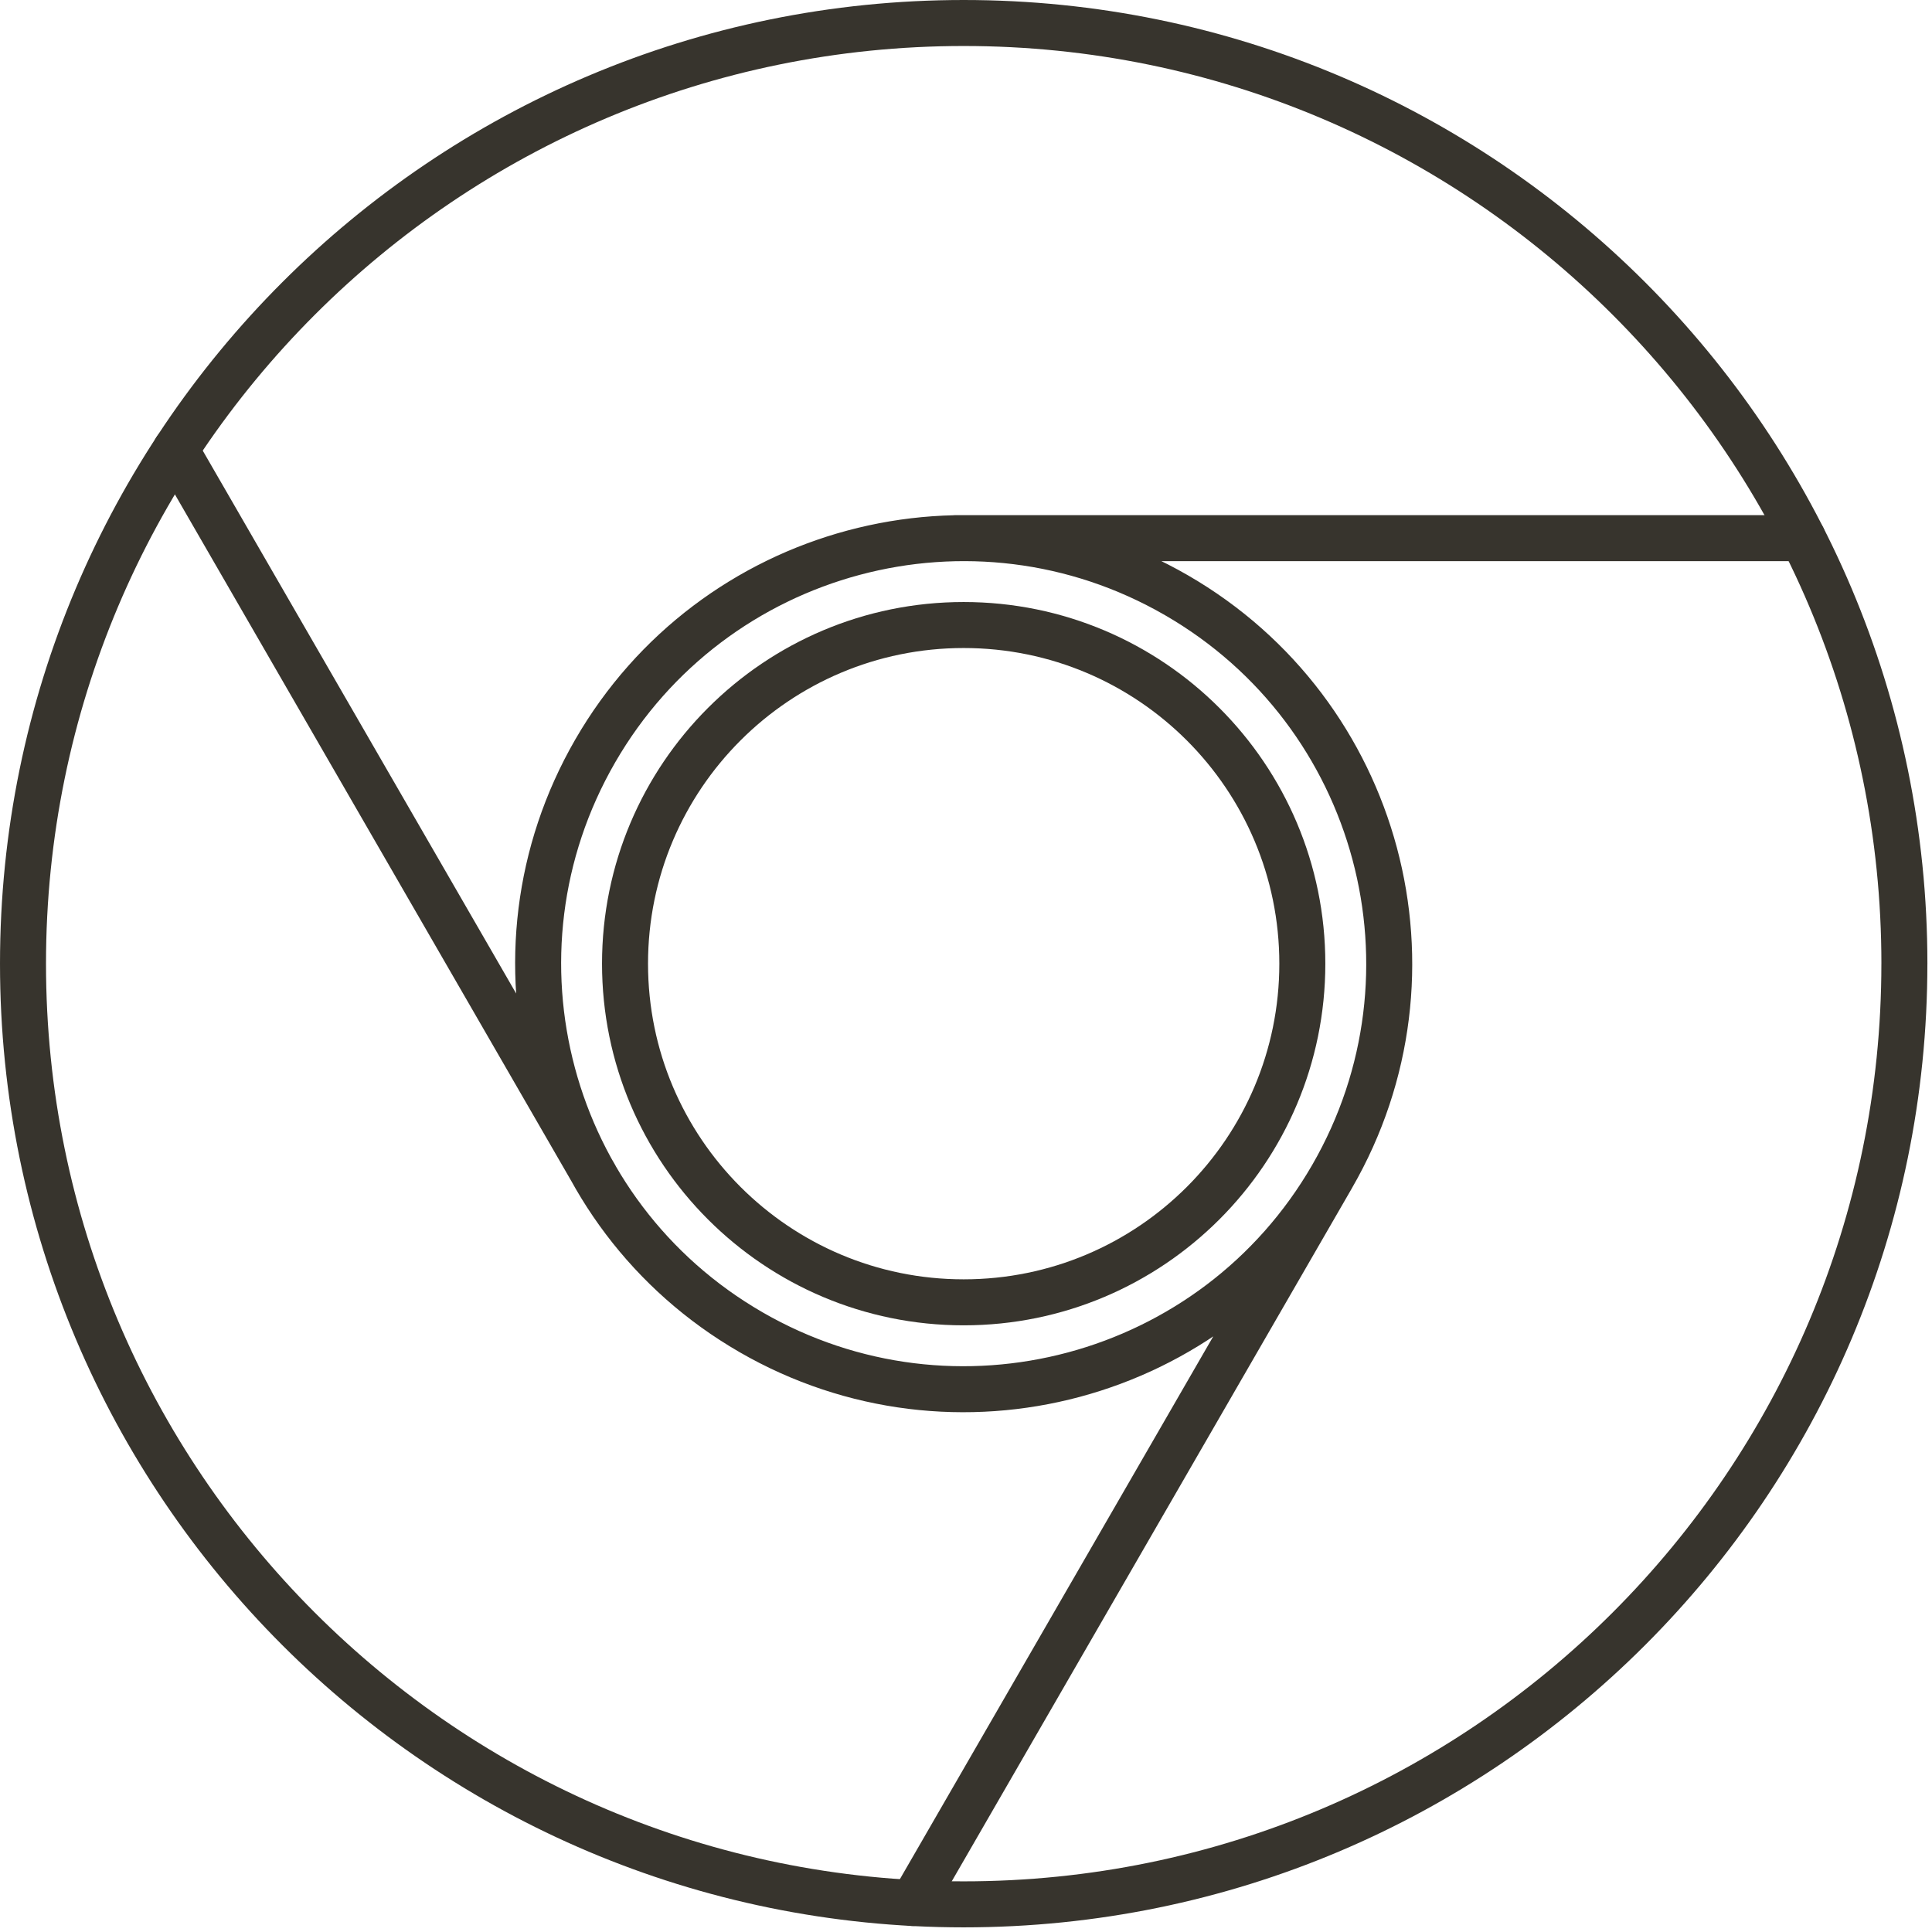 <svg width="84" height="84" viewBox="0 0 84 84" xmlns="http://www.w3.org/2000/svg"><title>chrome</title><g stroke="#37342D" stroke-width="2" fill="none" fill-rule="evenodd" stroke-linecap="round" stroke-linejoin="round"><path d="M82.799 41.9c0 22.587-18.311 40.898-40.9 40.898C19.313 82.798 1 64.488 1 41.9 1 19.311 19.313 1 41.9 1c22.589 0 40.9 18.311 40.9 40.9z"/><path d="M56.623 41.9c0 8.131-6.592 14.723-14.724 14.723-8.13 0-14.724-6.592-14.724-14.724 0-8.132 6.593-14.724 14.724-14.724 8.132 0 14.724 6.592 14.724 14.724z"/><path d="M32.65 57.92c-8.848-5.108-11.88-16.422-6.771-25.27 5.108-8.848 16.422-11.88 25.27-6.771 8.848 5.108 11.88 16.422 6.77 25.27-5.107 8.848-16.421 11.879-25.27 6.771zM25.879 51.149L7.637 19.552M57.92 51.149L39.682 82.738M41.553 23.397h36.83"/></g></svg>